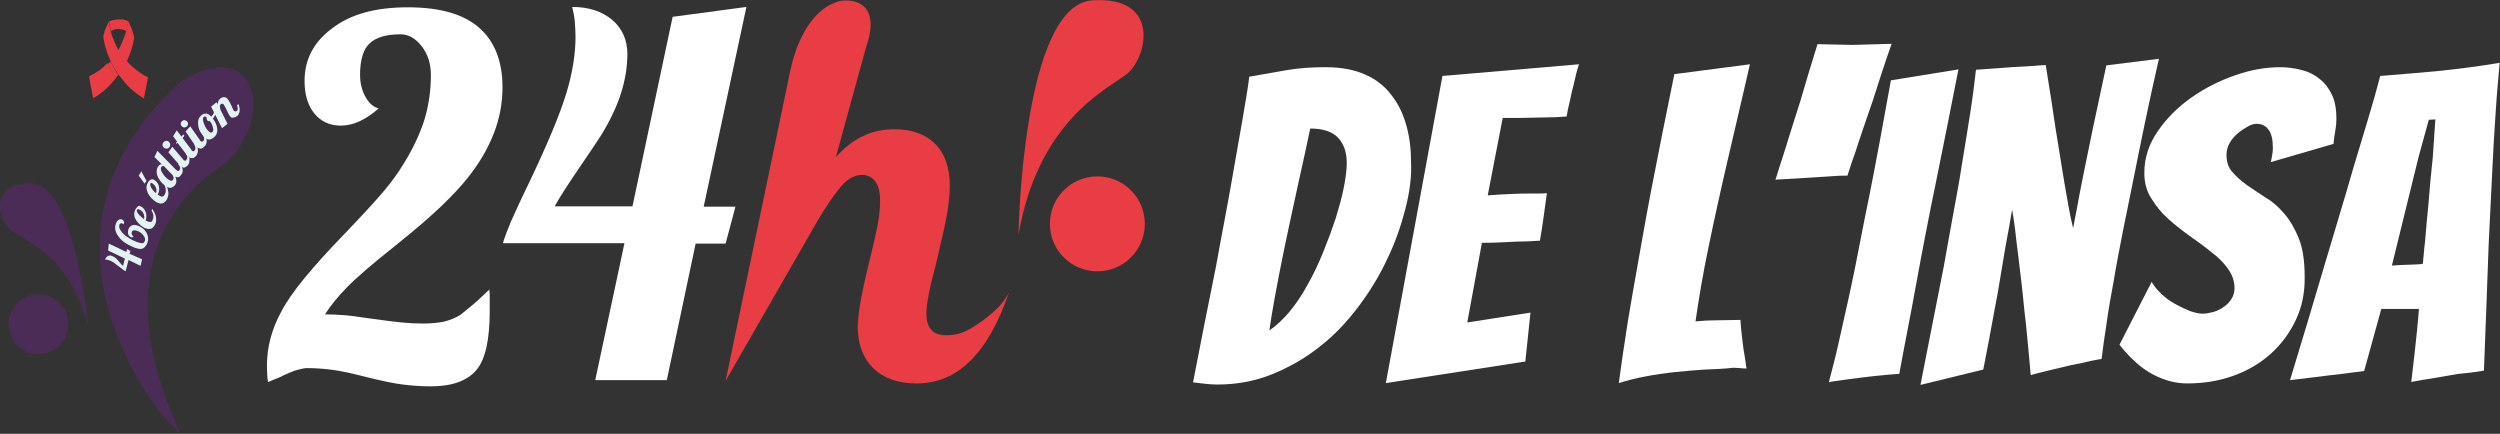 <?xml version="1.0" encoding="utf-8"?>
<!-- Generator: Adobe Illustrator 22.0.1, SVG Export Plug-In . SVG Version: 6.00 Build 0)  -->
<svg version="1.1" xmlns="http://www.w3.org/2000/svg" xmlns:xlink="http://www.w3.org/1999/xlink" x="0px" y="0px"
	 viewBox="0 0 684.6 118.8" style="enable-background:new 0 0 684.6 118.8;" xml:space="preserve">
<rect x="0" y="0" width="684.6" height="118.8" fill="#333333" stroke="none"/>
<style type="text/css">
	.st0{display:none;}
	.st1{display:inline;fill:#202446;}
	.st2{fill:#FFFFFF;}
	.st3{fill:#E83D44;}
	.st4{fill:#4B2C57;}
	.st5{fill:#E3F3F1;}
</style>
<g id="FOND" class="st0">
	<rect x="-100" y="-69" class="st1" width="884.7" height="266.1"/>
</g>
<g id="Logo">
	<g>
		<g>
			<path class="st2" d="M384.8,57.4c-1.2,4.6-2.8,9.2-5,13.7c-2.1,4.5-4.8,8.9-7.9,13c-3.1,4.1-6.6,7.8-10.6,10.9
				c-3.9,3.1-8.3,5.6-13,7.5c-4.7,1.9-9.7,2.8-15,2.8c-1.1,0-2.2-0.1-3.3-0.2c-1.1-0.1-2.2-0.3-3.3-0.4c2.1-10.9,4.2-21.5,6.3-31.8
				c0.8-4.3,1.6-8.9,2.5-13.5c0.9-4.7,1.7-9.3,2.5-13.9c0.8-4.6,1.6-9,2.3-13.1c0.7-4.2,1.4-8,1.8-11.4c3.4-0.6,6.8-1.2,10.3-1.8
				c3.5-0.6,7-0.8,10.6-0.8c4.3,0,7.9,0.7,10.8,2c3,1.3,5.4,3.2,7.2,5.6c1.9,2.4,3.2,5.1,4.1,8.3c0.9,3.2,1.3,6.5,1.3,10.1
				C386.6,48.4,386,52.8,384.8,57.4z M355.9,48.5c-0.9,4.3-1.9,8.6-2.8,12.9c-0.9,4.3-1.9,8.9-2.8,13.6c-0.9,4.7-1.9,9.9-2.7,15.5
				c1.9-1.3,3.7-3,5.5-5.1c1.8-2.2,3.5-4.7,5-7.5c1.6-2.8,3-5.8,4.3-9c1.3-3.2,2.4-6.2,3.4-9.2c0.9-3,1.7-5.8,2.2-8.4
				c0.5-2.6,0.8-4.8,0.8-6.7c0-2.9-0.8-5.2-2.4-6.9c-1.6-1.7-4.2-2.5-7.6-2.5C357.8,39.8,356.9,44.2,355.9,48.5z"/>
			<path class="st2" d="M379.5,104.9L395,20.8l37.4-3.2c-0.6,1.7-1,3.5-1.4,5.3c-0.4,1.5-0.8,3.1-1.1,4.7c-0.4,1.6-0.7,3.1-0.9,4.3
				c-0.8,0.1-1.9,0.1-3.4,0.2c-1.5,0-3,0.1-4.7,0.1c-1.7,0-3.3,0.1-5,0.1c-1.7,0-3.2,0-4.4,0l-4.1,21.2c2.4-0.2,4.7-0.3,6.9-0.4
				c1.7-0.1,3.5-0.1,5.3-0.1s3.2,0,4-0.1c-0.3,2.2-0.6,4.4-0.9,6.5c-0.3,2.1-0.6,4.3-1,6.5c-0.8,0.1-2.1,0.1-3.8,0.2
				c-1.8,0-3.6,0.1-5.4,0.2c-2,0.1-4.3,0.2-6.7,0.2l-4,21.8l17.3-2.7L417.7,99L379.5,104.9z"/>
			<path class="st2" d="M466.8,101.2c-2.7,0.2-5.5,0.4-8.2,0.7c-2.8,0.3-5.5,0.7-8.1,1.2c-2.6,0.5-5,1.1-7.2,1.8
				c0.5-3.5,1-7.5,1.7-11.8c0.6-4.3,1.4-8.8,2.2-13.5c0.8-4.7,1.7-9.3,2.5-14.1c0.8-4.7,1.7-9.3,2.5-13.6c2-10.3,4.1-20.9,6.3-31.6
				l20.7-2.7c-2.1,9.2-4.2,18.1-6.2,26.7c-0.9,3.7-1.7,7.6-2.6,11.5c-0.9,4-1.7,7.9-2.5,11.7c-0.8,3.8-1.5,7.5-2.1,11
				c-0.6,3.5-1.1,6.7-1.5,9.5c2-0.2,4.1-0.3,6.3-0.3c2.2,0,4.2-0.1,6-0.1c0.1,1.5,0.2,3,0.4,4.4c0.2,1.5,0.3,2.8,0.5,4
				c0.2,1.2,0.4,2.2,0.5,3.1c0.1,0.9,0.2,1.5,0.3,1.8c-0.6,0-1.2,0-1.8-0.1c-0.6,0-1.2-0.1-1.8-0.1
				C472.1,101,469.6,101.1,466.8,101.2z"/>
			<path class="st2" d="M506,48.1c0,0-0.5,0-1.4,0s-2.1,0.1-3.6,0.2c-1.4,0.1-3,0.2-4.7,0.3c-1.7,0.1-3.3,0.2-4.8,0.3
				s-3.2,0.2-5.3,0.3c0.3-0.9,0.7-2.2,1.2-3.8c0.5-1.6,1.1-3.4,1.7-5.3c0.6-1.9,1.2-4,1.9-6.1c0.7-2.1,1.3-4.2,2-6.3
				c1.4-4.9,3-10.1,4.7-15.6l9.6,0.2L518,12c-1.9,5.4-3.6,10.6-5.1,15.4c-0.7,2-1.4,4-2.1,6.1c-0.7,2.1-1.4,4.1-2,5.9
				c-0.6,1.9-1.1,3.5-1.7,5c-0.5,1.5-0.9,2.7-1.2,3.7C506,48.1,506,48.1,506,48.1z"/>
			<path class="st2" d="M516.1,102.7c-2.1,0.2-4.2,0.4-6.4,0.7c-2.2,0.3-4.2,0.5-6,0.8c-1.8,0.2-2.7,0.4-2.9,0.5
				c0.9-3.4,1.9-7.2,2.8-11.3c0.9-4.1,1.9-8.5,2.9-13c1-4.5,1.9-9.1,2.8-13.8c0.9-4.7,1.8-9.1,2.7-13.5c2-10.1,3.9-20.5,5.8-31.1
				l18.5-3c-2.1,10.6-4.1,20.9-6.2,31.1c-0.9,4.3-1.8,8.8-2.7,13.5c-0.9,4.7-1.8,9.3-2.6,13.8c-0.8,4.6-1.7,9-2.5,13.3
				c-0.8,4.3-1.6,8.2-2.2,11.7C519.5,102.4,518.2,102.5,516.1,102.7z"/>
			<path class="st2" d="M525.9,105.4c2.2-11.1,4.3-22,6.4-32.5c0.8-4.4,1.6-9.1,2.5-13.9c0.9-4.9,1.8-9.6,2.5-14.3
				c0.8-4.7,1.5-9.2,2.2-13.6c0.7-4.4,1.2-8.4,1.6-12c2.4-0.2,4.8-0.3,7.1-0.5c2-0.2,4.1-0.3,6.3-0.4c2.1-0.1,4-0.3,5.7-0.4
				c1,6.1,1.9,11.9,2.7,17.4c0.4,2.4,0.8,4.8,1.2,7.4c0.4,2.6,0.8,5,1.2,7.4c0.4,2.4,0.8,4.6,1.2,6.8c0.4,2.2,0.8,4.1,1.2,5.7
				c0.3-1.7,0.7-3.6,1.1-5.7c0.4-2.2,0.8-4.5,1.3-6.9c0.5-2.4,1-4.9,1.5-7.4c0.5-2.5,1-5,1.5-7.3c1.2-5.5,2.4-11.3,3.7-17.3
				l14.4-1.8c-2.7,11.8-5,23-7.1,33.6c-0.9,4.6-1.9,9.2-2.8,13.8c-0.9,4.7-1.8,9.2-2.5,13.5c-0.8,4.3-1.5,8.3-2,12
				c-0.6,3.7-1,6.8-1.3,9.3c-0.2,0-1.2,0.2-2.8,0.5c-1.6,0.4-3.5,0.8-5.6,1.2c-2.1,0.5-4.2,1-6.3,1.5c-2.1,0.5-3.6,0.9-4.7,1.2
				c-0.6-6.4-1.1-12.5-1.8-18.2c-0.2-2.4-0.5-5-0.8-7.6c-0.3-2.6-0.6-5.1-0.9-7.5c-0.3-2.4-0.6-4.6-0.8-6.7
				c-0.3-2.1-0.5-3.8-0.8-5.3c-0.2,1.4-0.6,3.2-0.9,5.2c-0.4,2.1-0.8,4.2-1.2,6.6c-0.4,2.3-0.8,4.7-1.2,7.2
				c-0.4,2.5-0.8,4.9-1.3,7.3c-1,5.6-2.1,11.4-3.3,17.5L525.9,105.4z"/>
			<path class="st2" d="M628.7,87.6c-1.7,3.6-4,6.7-6.9,9.3c-2.9,2.6-6.3,4.6-10.2,6c-3.9,1.4-8.1,2.1-12.6,2.1
				c-3.2,0-6.3-0.8-9.5-2.5c-3.2-1.7-6.2-4.4-9.1-8.1l8.8-17.2c0.6,1,1.4,2.1,2.5,3.1c1.1,1.1,2.3,2,3.7,2.8c1.4,0.8,2.8,1.4,4.1,2
				c1.4,0.5,2.6,0.8,3.7,0.8c0.9,0,1.9-0.2,3-0.5c1-0.3,2-0.8,2.8-1.4c0.9-0.6,1.6-1.4,2.1-2.2c0.5-0.8,0.8-1.8,0.8-2.9
				c0-1.9-0.6-3.6-1.8-5.3s-2.7-3.2-4.6-4.6c-1.8-1.5-3.8-2.9-5.9-4.4c-2.1-1.5-4.1-3.1-5.9-4.7s-3.3-3.5-4.6-5.6
				c-1.3-2-1.9-4.3-1.9-6.9c0-4.1,1.2-7.9,3.7-11.5c2.4-3.5,5.5-6.6,9.2-9.2c3.7-2.6,7.7-4.6,12-6.1c4.3-1.5,8.4-2.2,12.3-2.2
				c2.1,0,4.1,0.3,6,0.8c1.9,0.5,3.5,1.3,4.9,2.5c1.4,1.1,2.5,2.6,3.3,4.3c0.8,1.7,1.2,3.9,1.2,6.5c0,1.1-0.1,2.2-0.3,3.3
				c-0.2,1.1-0.4,2.3-0.5,3.6l-17.2,5c0.2-0.6,0.3-1.3,0.4-1.9c0.1-0.6,0.2-1.3,0.2-1.9c0-2.4-0.4-4.1-1.2-5.1
				c-0.8-1.1-1.9-1.6-3.3-1.6c-0.6,0-1.4,0.2-2.3,0.7c-0.9,0.5-1.8,1.1-2.7,1.8c-0.9,0.8-1.7,1.6-2.3,2.7c-0.6,1-0.9,2.1-0.9,3.3
				c0,1.9,0.5,3.5,1.6,4.7c1.1,1.3,2.4,2.4,4,3.6c1.6,1.1,3.3,2.2,5.1,3.4c1.9,1.1,3.6,2.6,5.1,4.4c1.6,1.8,2.9,4.1,4,6.8
				c1.1,2.7,1.6,6.2,1.6,10.4C631.2,80,630.4,84,628.7,87.6z"/>
			<path class="st2" d="M666.7,103.5c-2.4,0.4-4.5,0.7-6.4,1.1c0.3-2.6,0.6-5.2,0.9-7.7c0.2-2.2,0.5-4.4,0.7-6.6
				c0.2-2.2,0.4-4.1,0.5-5.7h-10.3l-4.7,17c-1.7,0.2-3.8,0.5-6.2,0.8c-2.4,0.3-4.6,0.5-6.6,0.8c-2.5,0.3-5,0.6-7.5,0.9
				c3.2-10.5,6.3-20.8,9.3-31c1.3-4.3,2.6-8.7,4-13.4c1.4-4.7,2.8-9.3,4.1-13.9c1.4-4.6,2.7-9,4-13.3c1.3-4.3,2.4-8.2,3.3-11.7
				c5.4-0.4,10.8-0.9,16.4-1.4c5.6-0.6,11-1.3,16.3-2.2c-0.2,2.5-0.5,5.7-0.8,9.4c-0.3,3.7-0.5,7.8-0.8,12.2
				c-0.2,4.4-0.5,9-0.7,13.8c-0.2,4.8-0.5,9.5-0.7,14.2c-0.4,10.9-0.8,22.4-1.3,34.7c-2.4,0.4-4.7,0.7-7.1,0.9
				C671.2,102.7,669.1,103.1,666.7,103.5z M655,72.7c0.3,0,0.9,0,1.7-0.1c0.8,0,1.7-0.1,2.6-0.1c0.9,0,1.8-0.1,2.5-0.1
				c0.8,0,1.3-0.1,1.7-0.2c0-0.5,0.1-1.3,0.2-2.4c0.1-1.1,0.2-2.4,0.4-3.9c0.1-1.5,0.3-3.1,0.4-4.8c0.2-1.7,0.3-3.4,0.5-5.1
				c0.3-4,0.7-8.4,1.2-13l0.7-10.3l-1.8,0.1L662.3,43L655,72.7z"/>
		</g>
		<g>
			<path class="st2" d="M108.1,67.4c-6.3,5-10.7,8.8-13.2,11.4c-2.5,2.6-4.5,5-5.9,7.3h0.7c1.4,0,2.8,0.1,4.4,0.2
				c1.5,0.1,3.9,0.4,7.1,0.9c3.7,0.5,6.6,0.9,8.7,1.1c2,0.2,4,0.3,5.9,0.3c2.2,0,4.1-0.2,5.7-0.5c1.6-0.4,3.2-1,4.6-1.9
				c0.5-0.4,1.4-1.1,2.7-2.2c1.4-1.1,3.1-2.7,5.2-4.7c0.1,0.7,0.1,1.5,0.1,2.4c0,0.9,0,2.1,0,3.6c0,7.8-1.2,13.2-3.7,16.1
				c-2.5,2.9-6.6,4.4-12.5,4.4c-2.6,0-5.2-0.2-7.6-0.5c-2.5-0.3-5.7-1-9.8-2c-3.9-1-7-1.7-9.3-2c-2.3-0.3-4.6-0.5-7.1-0.5
				c-0.7,0-1.6,0.2-2.7,0.5c-1.1,0.3-2.8,1-5,2.1c-0.9,0.4-1.6,0.6-2,0.8c-0.4,0.2-0.7,0.3-1,0.4c-0.1-0.5-0.2-1.1-0.2-1.7
				c0-0.6-0.1-1.5-0.1-2.8c0-5,1.3-10,4-14.9c2.6-5,8.3-11.9,16.9-20.8c4.9-5.1,8.5-9,10.8-11.7c2.3-2.7,4.2-5.3,5.7-7.8
				c2.5-4,4.4-8,5.7-12c1.2-4,1.8-8.1,1.8-12.3c0-3.1-0.8-5.7-2.5-7.9c-1.7-2.2-3.6-3.3-5.8-3.3c-3.9,0-6.7,0.8-8.5,2.5
				c-1.7,1.6-2.6,4.5-2.6,8.6c0,2.2,0.5,4.2,1.4,5.9c1,1.8,2.2,2.9,3.7,3.3c-1.7,1.5-3.5,2.7-5.2,3.5c-1.7,0.8-3.5,1.2-5.2,1.2
				c-3,0-5.4-1.1-7.2-3.3c-1.8-2.2-2.7-5.2-2.7-8.9c0-5.9,2.5-10.7,7.5-14.4C96.1,3.8,103,2,111.7,2c8.6,0,15.1,1.8,19.4,5.5
				c4.3,3.7,6.5,9.2,6.5,16.4c0,4.4-0.8,8.6-2.4,12.7c-1.6,4.1-4,8.2-7.2,12.2c-2,2.5-4.4,5-7.1,7.6C118.2,59,114,62.7,108.1,67.4z"
				/>
			<path class="st2" d="M182.6,104.1h-19.6l8-37.5h-33.3c0.5-1.7,1.3-3.7,2.2-5.9c1-2.2,2.6-5.8,5-10.7c5.1-10.7,8.5-18.9,10.2-24.5
				c1.7-5.6,2.5-10.8,2.5-15.4c0-1.5-0.1-2.9-0.2-4.2s-0.4-2.7-0.7-4c4.5,0,8.1,1.2,10.9,3.5c2.8,2.4,4.2,5.5,4.2,9.4
				c0,3.5-0.6,7.1-1.7,10.6c-1.1,3.5-2.9,7.4-5.4,11.5c-1.2,1.9-3.3,5-6.3,9.4c-3,4.4-5.2,7.8-6.5,10.2h21.3l11-51.9l20.2-2.7
				l-11.7,54.7h8.7l-2.7,10.1h-8.2L182.6,104.1z"/>
			<path class="st3" d="M228.3,0.9c1.9-1.4,13.9-2.5,8.9,11.9L228.9,43c2.3-2.5,4.7-4.5,7.4-5.7c2.6-1.3,5.5-1.9,8.6-1.9
				c4.8,0,8.5,1.3,11.2,4c2.6,2.6,4,6.5,4,11.5c0,2.1-0.3,4.6-0.7,7.4c-0.5,2.9-1.5,7.2-2.9,13.2c-1.2,4.6-2,7.9-2.3,9.8
				c-0.4,1.9-0.5,3.5-0.5,4.8c0,1.9,0.5,3.3,1.4,4.3c0.9,1,2.3,1.4,4.1,1.4c2.3,0,4.1-0.5,6.2-1.6c1.9-1.1,8.9-5.4,11-10.4l0,0
				c-2.9,8.5-6.4,14.8-10.6,18.9c-4.1,4.2-9.1,6.3-14.8,6.3c-5.1,0-9-1.4-11.9-4.2c-2.8-2.8-4.2-6.5-4.2-11.2c0-1.6,0.2-3.7,0.6-6.1
				c0.4-2.5,1.2-6.4,2.5-11.7c1.3-5.2,2.1-8.9,2.5-11.2c0.4-2.3,0.5-4.2,0.5-5.7c0-2.3-0.4-4-1.3-5.2c-0.9-1.2-2.1-1.8-3.7-1.8
				c-2.2,0-4.3,1.3-6.3,3.9c-2,2.6-3,4-5.5,8.1l-25.5,44.4l17.6-84.4C219.7,3.3,228.3,0.9,228.3,0.9z"/>
			<circle class="st3" cx="300.5" cy="61.3" r="13"/>
			<path class="st3" d="M278.9,64.3c0,0,1-62.9,20.2-64.2c19.1-1.3,15,16,9.3,20.3S284.3,33.3,278.9,64.3z"/>
		</g>
		<g>
			<circle class="st4" cx="10.5" cy="88.8" r="8.2"/>
			<path class="st4" d="M49.3,118.8c0,0-1-0.9-2.5-2.9c6.4,8.4-49-47.5,3-93.8c22.4-13.4,25.4,13.5,9.9,24
				c-7.7,5.2-30.6,24.3-12.4,67.6"/>
			<path class="st4" d="M24.2,89.6c0,0-3.7-39.5-15.8-39.4C-3.7,50.3-0.3,61,3.5,63.5S19.3,70.4,24.2,89.6z"/>
			<g>
				<path class="st5" d="M38.9,71l-0.4,1.8l-3.3-1.6l-0.8,3.1c-0.1-0.1-0.3-0.2-0.5-0.3c-0.2-0.1-0.5-0.4-0.9-0.7
					c-0.9-0.7-1.6-1.2-2-1.5c-0.5-0.3-0.9-0.5-1.4-0.6c-0.1,0-0.3-0.1-0.4-0.1c-0.1,0-0.3,0-0.4,0c0.1-0.4,0.3-0.7,0.6-0.9
					c0.3-0.2,0.6-0.3,1-0.2c0.3,0.1,0.6,0.2,0.9,0.4c0.3,0.2,0.6,0.4,0.9,0.8c0.1,0.2,0.4,0.4,0.7,0.8c0.3,0.4,0.6,0.7,0.8,0.8
					l0.5-2l-4.6-2.2l0.2-1.9l4.8,2.3l0.2-0.8l0.9,0.5l-0.2,0.8L38.9,71z"/>
				<path class="st5" d="M37.5,63.2c-0.4-0.1-0.7-0.2-0.9-0.1c-0.3,0-0.4,0.2-0.5,0.4c-0.1,0.2-0.1,0.4,0,0.7
					c0.1,0.2,0.3,0.5,0.5,0.7c-0.1,0-0.3,0.1-0.4,0.1c-0.1,0-0.3,0-0.4-0.1c-0.3-0.1-0.6-0.4-0.7-0.8c-0.1-0.4-0.1-0.9,0.1-1.4
					c0.2-0.5,0.5-0.8,1-1c0.5-0.2,1-0.1,1.6,0.1c1,0.4,1.8,1,2.3,1.9s0.6,1.8,0.3,2.7c-0.3,0.8-0.7,1.3-1.2,1.6
					c-0.5,0.3-1.2,0.2-2.1-0.1c-0.1,0-0.2-0.1-0.3-0.1c-0.1,0-0.1,0-0.2-0.1c-2-0.8-3.4-1.8-4.2-3c-0.9-1.2-1.1-2.4-0.6-3.6
					c0.1-0.4,0.4-0.7,0.7-0.9c0.3-0.2,0.6-0.2,0.9-0.1c0.2,0.1,0.4,0.2,0.5,0.5c0.1,0.2,0.1,0.5,0,0.9c0-0.1-0.1-0.2-0.2-0.2
					c-0.1-0.1-0.1-0.1-0.2-0.1c-0.2-0.1-0.4-0.1-0.5,0c-0.2,0.1-0.3,0.2-0.3,0.4c-0.1,0.4-0.1,0.8,0.2,1.3c0.3,0.5,0.7,1,1.3,1.5
					c0.4,0.3,0.8,0.6,1.3,0.9c0.5,0.3,1,0.6,1.6,0.8c0.2,0.1,0.4,0.2,0.5,0.2c0.1,0.1,0.3,0.1,0.4,0.1c0.5,0.2,0.8,0.2,1.1,0.2
					c0.3-0.1,0.4-0.3,0.6-0.7c0.1-0.4,0-0.9-0.4-1.4C38.7,63.8,38.2,63.4,37.5,63.2z"/>
				<path class="st5" d="M38.5,56.5c0.7,0.3,1.1,0.8,1.4,1.6c0.3,0.8,0.2,1.5,0,2.3c0.1,0.1,0.2,0.1,0.3,0.1c0.1,0,0.1,0.1,0.2,0.1
					c0.4,0.2,0.7,0.2,0.9,0.2c0.2-0.1,0.4-0.2,0.5-0.6c0.2-0.4,0.2-0.8,0.2-1.1c0-0.4-0.2-0.9-0.5-1.5l0.2-0.4
					c0.5,0.8,0.9,1.5,1,2.2c0.1,0.7,0.1,1.4-0.2,2c-0.3,0.6-0.6,1-1.1,1.2c-0.5,0.2-1,0.1-1.6-0.1c-0.5-0.2-0.9-0.5-1.3-0.8
					c-0.4-0.4-0.8-0.8-1.1-1.2c-0.3-0.5-0.6-1-0.6-1.5c-0.1-0.5,0-1,0.2-1.5c0.2-0.4,0.4-0.7,0.7-0.9C37.8,56.3,38.1,56.3,38.5,56.5
					z M37.5,57.5c-0.1,0.3,0,0.6,0.4,1.1c0.4,0.5,0.9,0.9,1.5,1.4c0.2-0.5,0.1-1-0.1-1.5c-0.2-0.5-0.6-0.9-1.1-1.1
					c-0.2-0.1-0.3-0.1-0.4-0.1C37.6,57.3,37.5,57.4,37.5,57.5z"/>
				<path class="st5" d="M38.7,46.9l1.4,2.6l-0.5,0.8L38,48.1L38.7,46.9z M42.3,49.3c0.6,0.4,1,0.9,1.2,1.7c0.2,0.8,0.1,1.5-0.3,2.3
					c0.1,0.1,0.2,0.1,0.3,0.2c0.1,0,0.1,0.1,0.2,0.1c0.3,0.2,0.6,0.3,0.8,0.2c0.2,0,0.4-0.2,0.6-0.5c0.2-0.4,0.3-0.7,0.3-1.1
					c0-0.4-0.1-0.9-0.3-1.5l0.2-0.4c0.5,0.8,0.7,1.6,0.8,2.3c0.1,0.7-0.1,1.4-0.4,2c-0.3,0.6-0.7,0.9-1.2,1.1c-0.5,0.1-1,0-1.6-0.3
					c-0.4-0.2-0.8-0.6-1.3-1c-0.4-0.4-0.7-0.8-1-1.3c-0.3-0.5-0.4-1.1-0.5-1.6c0-0.5,0.1-1,0.4-1.5c0.2-0.4,0.5-0.7,0.8-0.8
					C41.6,49,42,49.1,42.3,49.3z M41.2,50.2c-0.1,0.3-0.1,0.6,0.2,1.2c0.3,0.5,0.7,1,1.3,1.5c0.2-0.5,0.2-1,0-1.5
					c-0.2-0.5-0.5-0.9-1-1.2c-0.2-0.1-0.3-0.1-0.4-0.1S41.3,50.1,41.2,50.2z"/>
				<path class="st5" d="M44.4,45.1L44.4,45.1l-2.1-2.1l0.8-1.7l5,5.1c0.1,0.1,0.1,0.1,0.2,0.2c0,0,0.1,0.1,0.2,0.1
					c0.1,0.1,0.3,0.1,0.4,0.1c0.1,0,0.2-0.1,0.3-0.3c0.1-0.2,0.2-0.4,0.1-0.7c-0.1-0.3-0.2-0.5-0.5-0.8l0.3-0.5
					c0.5,0.6,0.8,1.3,0.9,1.8c0.1,0.6,0,1.1-0.4,1.6c-0.2,0.3-0.4,0.5-0.7,0.6c-0.3,0.1-0.6,0-0.9-0.1c0.2,0.4,0.3,0.8,0.3,1.2
					c0,0.4-0.1,0.7-0.3,1c-0.3,0.4-0.7,0.7-1.2,0.8c-0.5,0.1-1-0.1-1.5-0.5c-0.4-0.3-0.8-0.6-1.1-1c-0.4-0.4-0.6-0.8-0.9-1.3
					C43,48,42.9,47.5,42.9,47c0-0.5,0.1-1,0.4-1.4c0.2-0.3,0.4-0.5,0.6-0.6C44.1,45,44.3,45,44.4,45.1z M46.2,49.2
					c0.3,0.2,0.5,0.3,0.7,0.3c0.2,0,0.4-0.1,0.5-0.3c0.1-0.2,0.2-0.4,0.1-0.7c-0.1-0.3-0.2-0.5-0.4-0.8l-0.1,0l-2.1-2.2
					c-0.1-0.1-0.3-0.1-0.4,0c-0.1,0-0.2,0.1-0.3,0.2c-0.3,0.4-0.2,1,0.3,1.7C45,48.2,45.5,48.8,46.2,49.2z"/>
				<path class="st5" d="M46.2,38.8c0.2,0.2,0.4,0.4,0.4,0.7c0,0.3,0,0.5-0.2,0.8c-0.2,0.2-0.4,0.4-0.7,0.4c-0.3,0-0.5,0-0.8-0.2
					c-0.2-0.2-0.4-0.4-0.4-0.7c0-0.3,0-0.5,0.2-0.8c0.2-0.2,0.4-0.4,0.7-0.4C45.7,38.5,46,38.6,46.2,38.8z M49.5,45.5
					c-0.1-0.1-0.2-0.2-0.3-0.3c-0.1-0.1-0.2-0.2-0.3-0.3l-2.8-3.2l1.1-1.5l2.9,3.4c0.1,0.1,0.1,0.1,0.1,0.2c0,0,0.1,0.1,0.2,0.1
					c0.1,0.1,0.3,0.1,0.4,0.1c0.1,0,0.2-0.1,0.3-0.3c0.1-0.2,0.2-0.4,0.2-0.7c0-0.3-0.2-0.6-0.4-0.9l0.3-0.4c0.5,0.7,0.7,1.4,0.7,2
					c0,0.6-0.1,1.2-0.5,1.6c-0.3,0.3-0.6,0.5-0.9,0.6C50.3,46,49.9,45.8,49.5,45.5z"/>
				<path class="st5" d="M48.2,39.1l0.3-0.3l-1.1-1.5l1-1.6l1.3,1.7l0.5-0.6l0.3,0.4L50,37.8l2.4,3.2c0,0.1,0.1,0.1,0.1,0.2
					c0,0,0.1,0.1,0.1,0.1c0.1,0.1,0.3,0.2,0.4,0.1c0.1,0,0.2-0.1,0.3-0.2c0.2-0.2,0.2-0.4,0.2-0.7c0-0.3-0.1-0.6-0.3-0.9l0.4-0.4
					c0.4,0.7,0.6,1.4,0.6,2c0,0.6-0.2,1.2-0.6,1.6c-0.3,0.3-0.6,0.5-1,0.5c-0.4,0-0.7-0.1-1.1-0.5c-0.1-0.1-0.2-0.2-0.3-0.3
					c-0.1-0.1-0.2-0.2-0.3-0.4l-2.3-3l-0.3,0.3L48.2,39.1z"/>
				<path class="st5" d="M51.2,33.2c0.2,0.2,0.3,0.4,0.3,0.7c0,0.3-0.1,0.5-0.3,0.7c-0.2,0.2-0.4,0.3-0.7,0.3
					c-0.3,0-0.5-0.1-0.7-0.3c-0.2-0.2-0.3-0.4-0.3-0.7c0-0.3,0.1-0.5,0.3-0.7c0.2-0.2,0.4-0.3,0.7-0.3C50.7,32.9,50.9,33,51.2,33.2z
					 M53.8,40.2c-0.1-0.1-0.2-0.2-0.3-0.3c-0.1-0.1-0.2-0.2-0.3-0.4L50.8,36l1.3-1.4l2.6,3.7c0,0.1,0.1,0.1,0.1,0.2
					c0,0.1,0.1,0.1,0.1,0.1c0.1,0.1,0.2,0.2,0.4,0.2c0.1,0,0.2-0.1,0.4-0.2c0.2-0.2,0.2-0.4,0.2-0.7s-0.1-0.6-0.3-0.9l0.4-0.4
					c0.4,0.7,0.6,1.4,0.6,2c0,0.6-0.2,1.2-0.7,1.6c-0.3,0.3-0.6,0.5-1,0.5C54.6,40.7,54.2,40.5,53.8,40.2z"/>
				<path class="st5" d="M55.7,37.3c-0.3-0.4-0.6-0.8-0.9-1.3c-0.3-0.5-0.4-1-0.5-1.5c-0.1-0.6-0.1-1.1,0-1.6
					c0.1-0.5,0.4-0.9,0.8-1.3c0.4-0.4,0.8-0.5,1.3-0.5s0.9,0.3,1.4,0.8c0,0,0,0,0.1,0c0,0,0,0,0.1-0.1c0.2-0.2,0.4-0.5,0.5-0.8
					c0.2-0.4,0.3-0.7,0.4-1.1l0.3,0.2c0,0.4-0.1,0.7-0.2,1.2c-0.2,0.4-0.4,0.8-0.7,1.2c0.7,0.9,1.1,1.8,1.2,2.8
					c0.1,0.9-0.2,1.7-0.8,2.2c-0.5,0.5-1,0.7-1.5,0.7S56.2,37.8,55.7,37.3z M55.8,32c-0.3,0.3-0.3,0.9,0,1.7
					c0.3,0.9,0.7,1.6,1.2,2.1c0.3,0.3,0.5,0.5,0.7,0.5c0.2,0,0.3,0,0.5-0.2c0.2-0.2,0.3-0.6,0.1-1.2c-0.1-0.6-0.4-1.2-0.9-1.8
					c-0.1,0.1-0.2,0.1-0.3,0.1c-0.1,0-0.2-0.1-0.3-0.2c-0.1-0.1-0.2-0.2-0.2-0.4c0-0.1,0-0.3,0-0.4c-0.2-0.2-0.4-0.3-0.5-0.3
					C56,31.9,55.9,31.9,55.8,32z"/>
				<path class="st5" d="M62.9,31.7c-0.1-0.1-0.2-0.3-0.3-0.5c-0.1-0.2-0.3-0.5-0.5-1c-0.2-0.5-0.4-0.8-0.5-1
					c-0.1-0.2-0.2-0.3-0.3-0.5c-0.1-0.2-0.3-0.3-0.4-0.3c-0.1,0-0.3,0-0.4,0.1c-0.2,0.1-0.2,0.3-0.3,0.6c0,0.3,0.1,0.6,0.2,1
					l1.9,3.8l-1.5,1.2l-3-5.9l1.5-1.2l0.3,0.6c0-0.3,0.1-0.6,0.2-0.9c0.1-0.3,0.3-0.5,0.5-0.7c0.4-0.3,0.7-0.4,1.1-0.4
					c0.4,0,0.7,0.2,1,0.6c0.1,0.2,0.3,0.4,0.4,0.6c0.1,0.2,0.3,0.6,0.6,1.2c0.2,0.4,0.3,0.7,0.4,0.9c0.1,0.2,0.2,0.3,0.2,0.4
					c0.1,0.1,0.2,0.2,0.4,0.2c0.1,0,0.3,0,0.4-0.1c0.2-0.1,0.3-0.3,0.3-0.5c0-0.2,0-0.6-0.2-1.1l0.4-0.3c0.3,0.8,0.4,1.5,0.3,2
					c-0.1,0.6-0.3,1-0.7,1.3c-0.4,0.3-0.8,0.4-1.1,0.4C63.5,32.3,63.1,32.1,62.9,31.7z"/>
			</g>
		</g>
		<g>
			<path class="st3" d="M35.1,5.8c0.2,0.2,0.3,0.5,0.4,0.8c0.3,0.6,0.6,1.3,0.8,2c0.2,0.5,0.3,1,0.4,1.5c0,0.1,0,0.3,0,0.4
				c-0.2,1.6-0.7,3.2-1.3,4.7c-0.2,0.5-0.4,1-0.6,1.5c0,0.1,0,0.1,0,0.1c0.9,1,2,2,3.1,2.8c0.8,0.6,1.6,1.1,2.5,1.5
				c0.1,0,0.1,0.1,0.1,0.2c-0.1,0.7-0.3,1.4-0.4,2.1c-0.1,0.7-0.3,1.4-0.4,2.1c-0.1,0.5-0.2,0.9-0.3,1.4c0,0.1,0,0.1-0.1,0
				c-0.5-0.3-1-0.7-1.5-1c-1.4-1-2.6-2.1-3.7-3.4c-0.5-0.6-1-1.3-1.5-1.9c0,0,0-0.1-0.1-0.1c0-0.1-0.1-0.1-0.1-0.1
				c-0.3-0.5-0.6-1-0.9-1.4c-0.3-0.4-0.5-0.9-0.8-1.4c-0.1-0.3-0.3-0.6-0.4-0.9c-0.1-0.3-0.3-0.6-0.4-0.9c-0.4-0.9-0.7-1.8-1-2.8
				c-0.2-0.6-0.3-1.1-0.4-1.7c-0.1-0.4-0.2-0.8-0.2-1.2c0-0.1,0-0.2,0-0.3c0.2-0.9,0.5-1.8,0.9-2.6c0.2-0.4,0.4-0.9,0.6-1.3
				c0,0,0,0,0-0.1c0,0,0,0,0,0c0,0.3,0.1,0.5,0.1,0.8C30,7.1,30.1,7.5,30.2,8c0,0.2,0.1,0.3,0.1,0.5c0,0,0,0,0,0
				c0.1,0.2,0.1,0.4,0.2,0.7c0.1,0.3,0.2,0.6,0.3,0.9c0.4,1.1,0.9,2.2,1.4,3.2c0.1,0.1,0.1,0.3,0.2,0.4c0,0,0,0,0,0
				c0.4-0.7,0.7-1.3,1-2c0.4-0.9,0.7-1.8,1-2.7c0-0.1,0.1-0.2,0.1-0.4c0,0,0-0.1,0-0.1c0.1-0.2,0.1-0.5,0.2-0.8
				C34.9,7.1,35,6.5,35,6C35,5.9,35,5.8,35.1,5.8z"/>
			<path class="st3" d="M31.8,21.3c-0.7,0.9-1.4,1.7-2.2,2.5c-0.9,0.9-1.8,1.6-2.8,2.3c-0.1,0.1-0.2,0.2-0.3,0.2
				c-0.3,0.2-0.6,0.4-0.9,0.5c-0.1,0-0.1,0-0.1,0c-0.1-0.5-0.2-0.9-0.3-1.4c-0.1-0.7-0.2-1.3-0.4-2c-0.1-0.6-0.2-1.2-0.3-1.9
				c0-0.2-0.1-0.3-0.1-0.5c0-0.1,0-0.1,0-0.1c0.8-0.4,1.5-0.8,2.3-1.3c0.9-0.6,1.6-1.2,2.4-2c0.1-0.1,0.2-0.2,0.3-0.3
				c0.1,0.2,0.2,0.5,0.4,0.7c0.2,0.3,0.3,0.6,0.5,0.9c0.3,0.5,0.6,1,0.9,1.4C31.4,20.8,31.6,21,31.8,21.3
				C31.7,21.2,31.8,21.3,31.8,21.3z"/>
			<path class="st3" d="M35.1,5.8c0,0.1,0,0.1,0,0.2c-0.1,0.6-0.2,1.1-0.3,1.6c-0.1,0.3-0.1,0.5-0.2,0.8c0,0,0,0.1,0,0.1
				c-0.2-0.1-0.5-0.2-0.7-0.3c-0.9-0.3-1.7-0.4-2.6-0.1c-0.3,0.1-0.6,0.2-0.9,0.4c-0.1-0.1-0.1-0.3-0.1-0.5
				c-0.1-0.5-0.2-0.9-0.3-1.4c0-0.3-0.1-0.5-0.1-0.8c0,0,0,0,0,0c0,0,0,0,0.1,0c0.5-0.2,1-0.3,1.5-0.4c0.5-0.1,1-0.1,1.6-0.1
				C33.6,5.3,34.3,5.4,35.1,5.8C35,5.7,35.1,5.7,35.1,5.8z"/>
			<path class="st3" d="M31.8,21.3C31.8,21.3,31.7,21.2,31.8,21.3c-0.2-0.3-0.4-0.5-0.5-0.7c-0.3-0.5-0.6-0.9-0.9-1.4
				c-0.2-0.3-0.4-0.6-0.5-0.9c-0.1-0.2-0.2-0.5-0.4-0.7c0.1-0.1,0.2-0.2,0.3-0.3c0.2-0.2,0.3-0.3,0.5-0.5c0.1,0.3,0.3,0.6,0.4,0.9
				c0.2,0.5,0.5,0.9,0.8,1.4c0.3,0.5,0.6,1,0.9,1.4c0,0,0.1,0.1,0.1,0.1C32.2,20.7,32,20.9,31.8,21.3C31.8,21.2,31.8,21.2,31.8,21.3
				z"/>
		</g>
	</g>
	<g>
	</g>
	<g>
	</g>
	<g>
	</g>
	<g>
	</g>
	<g>
	</g>
	<g>
	</g>
</g>
</svg>
